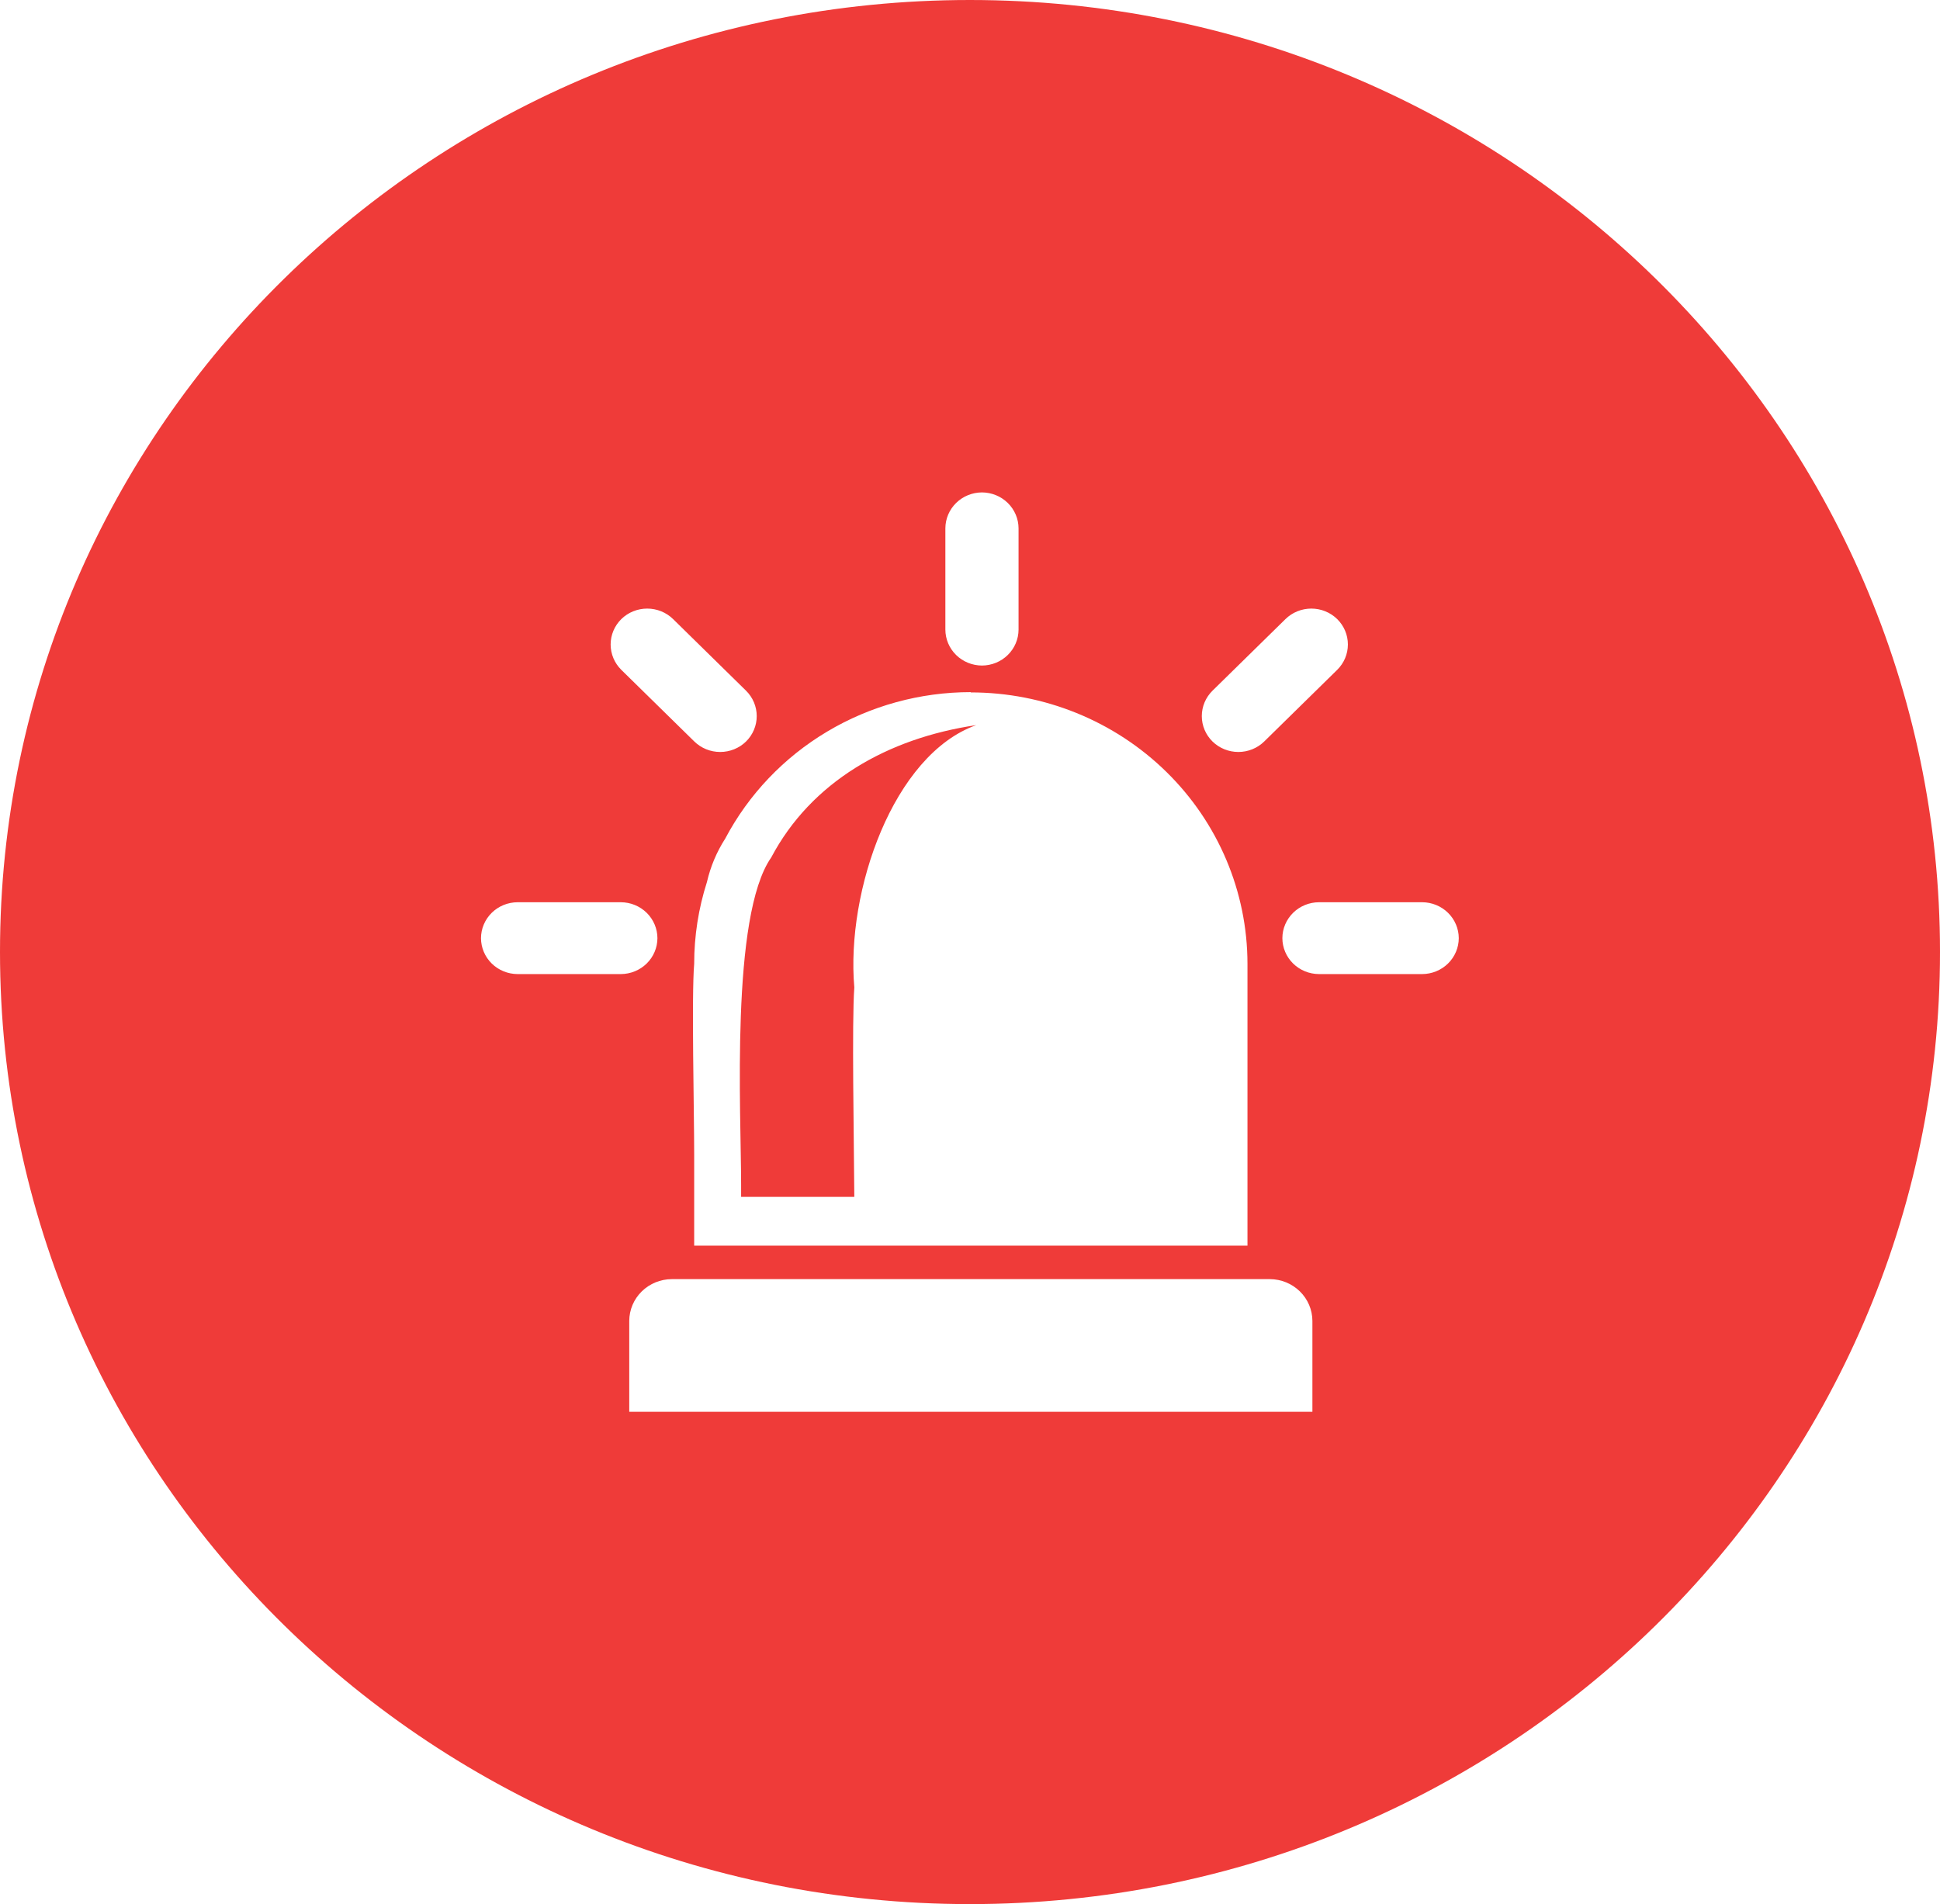 <svg width="109" height="107" viewBox="0 0 109 107" fill="none" xmlns="http://www.w3.org/2000/svg">
<path fill-rule="evenodd" clip-rule="evenodd" d="M54.493 0C84.59 0 109 23.952 109 53.497C109 83.041 84.59 107 54.493 107C24.397 107 0 83.041 0 53.492C0 23.943 24.397 0 54.493 0ZM55.172 27.671C55.716 27.673 56.238 27.886 56.623 28.264C57.009 28.642 57.226 29.154 57.228 29.689V35.382C57.226 35.916 57.009 36.429 56.623 36.807C56.238 37.185 55.716 37.398 55.172 37.4C54.627 37.398 54.105 37.185 53.72 36.807C53.335 36.429 53.118 35.916 53.116 35.382V29.689C53.118 29.154 53.335 28.642 53.72 28.264C54.105 27.886 54.627 27.673 55.172 27.671ZM54.538 38.91C58.66 38.908 62.614 40.513 65.531 43.373C68.447 46.232 70.087 50.112 70.09 54.158V69.998H39.003V64.891C39.003 62.375 38.849 55.994 39.003 54.158C39.002 52.6 39.244 51.051 39.72 49.565C39.919 48.699 40.267 47.873 40.749 47.122C42.06 44.642 44.04 42.563 46.473 41.112C48.906 39.661 51.699 38.894 54.545 38.894L54.538 38.91ZM47.998 67.258H41.64V66.567C41.64 62.549 41.032 51.47 43.332 48.184C45.58 43.941 49.852 41.485 54.851 40.748C50.187 42.409 47.527 50.073 48 55.486C47.857 57.462 47.98 63.969 48 67.253L47.998 67.258ZM37.748 79.334H73.738V74.227C73.736 73.605 73.483 73.009 73.034 72.569C72.586 72.13 71.979 71.882 71.345 71.88H37.748C37.114 71.882 36.507 72.13 36.058 72.569C35.61 73.009 35.357 73.605 35.355 74.227V79.334H37.748ZM75.131 34.789C74.745 34.411 74.223 34.199 73.678 34.199C73.133 34.199 72.611 34.411 72.225 34.789L68.124 38.814C67.74 39.193 67.524 39.706 67.524 40.241C67.524 40.776 67.74 41.288 68.124 41.667C68.51 42.045 69.033 42.257 69.578 42.257C70.122 42.257 70.645 42.045 71.031 41.667L75.131 37.642C75.516 37.263 75.732 36.75 75.732 36.215C75.732 35.681 75.516 35.168 75.131 34.789ZM34.909 34.789C35.295 34.411 35.818 34.199 36.364 34.199C36.909 34.199 37.432 34.411 37.818 34.789L41.918 38.814C42.302 39.194 42.517 39.706 42.517 40.241C42.517 40.775 42.302 41.288 41.918 41.667C41.532 42.045 41.009 42.257 40.464 42.257C39.919 42.257 39.396 42.045 39.01 41.667L34.909 37.642C34.525 37.263 34.309 36.75 34.309 36.215C34.309 35.681 34.525 35.168 34.909 34.789ZM27.025 52.72C27.027 52.185 27.244 51.673 27.629 51.294C28.014 50.916 28.536 50.703 29.081 50.701H34.882C35.427 50.703 35.949 50.916 36.334 51.294C36.719 51.673 36.936 52.185 36.938 52.72C36.936 53.254 36.719 53.767 36.334 54.145C35.949 54.523 35.427 54.736 34.882 54.738H29.081C28.536 54.736 28.014 54.523 27.629 54.145C27.244 53.767 27.027 53.254 27.025 52.72ZM72.051 52.72C72.052 52.185 72.27 51.673 72.655 51.294C73.04 50.916 73.562 50.703 74.107 50.701H79.906C80.45 50.703 80.972 50.916 81.357 51.294C81.743 51.673 81.96 52.185 81.962 52.72C81.96 53.254 81.743 53.767 81.357 54.145C80.972 54.523 80.45 54.736 79.906 54.738H74.107C73.562 54.736 73.04 54.523 72.655 54.145C72.27 53.767 72.052 53.254 72.051 52.72Z" fill="#EF3B39"/>
</svg>
